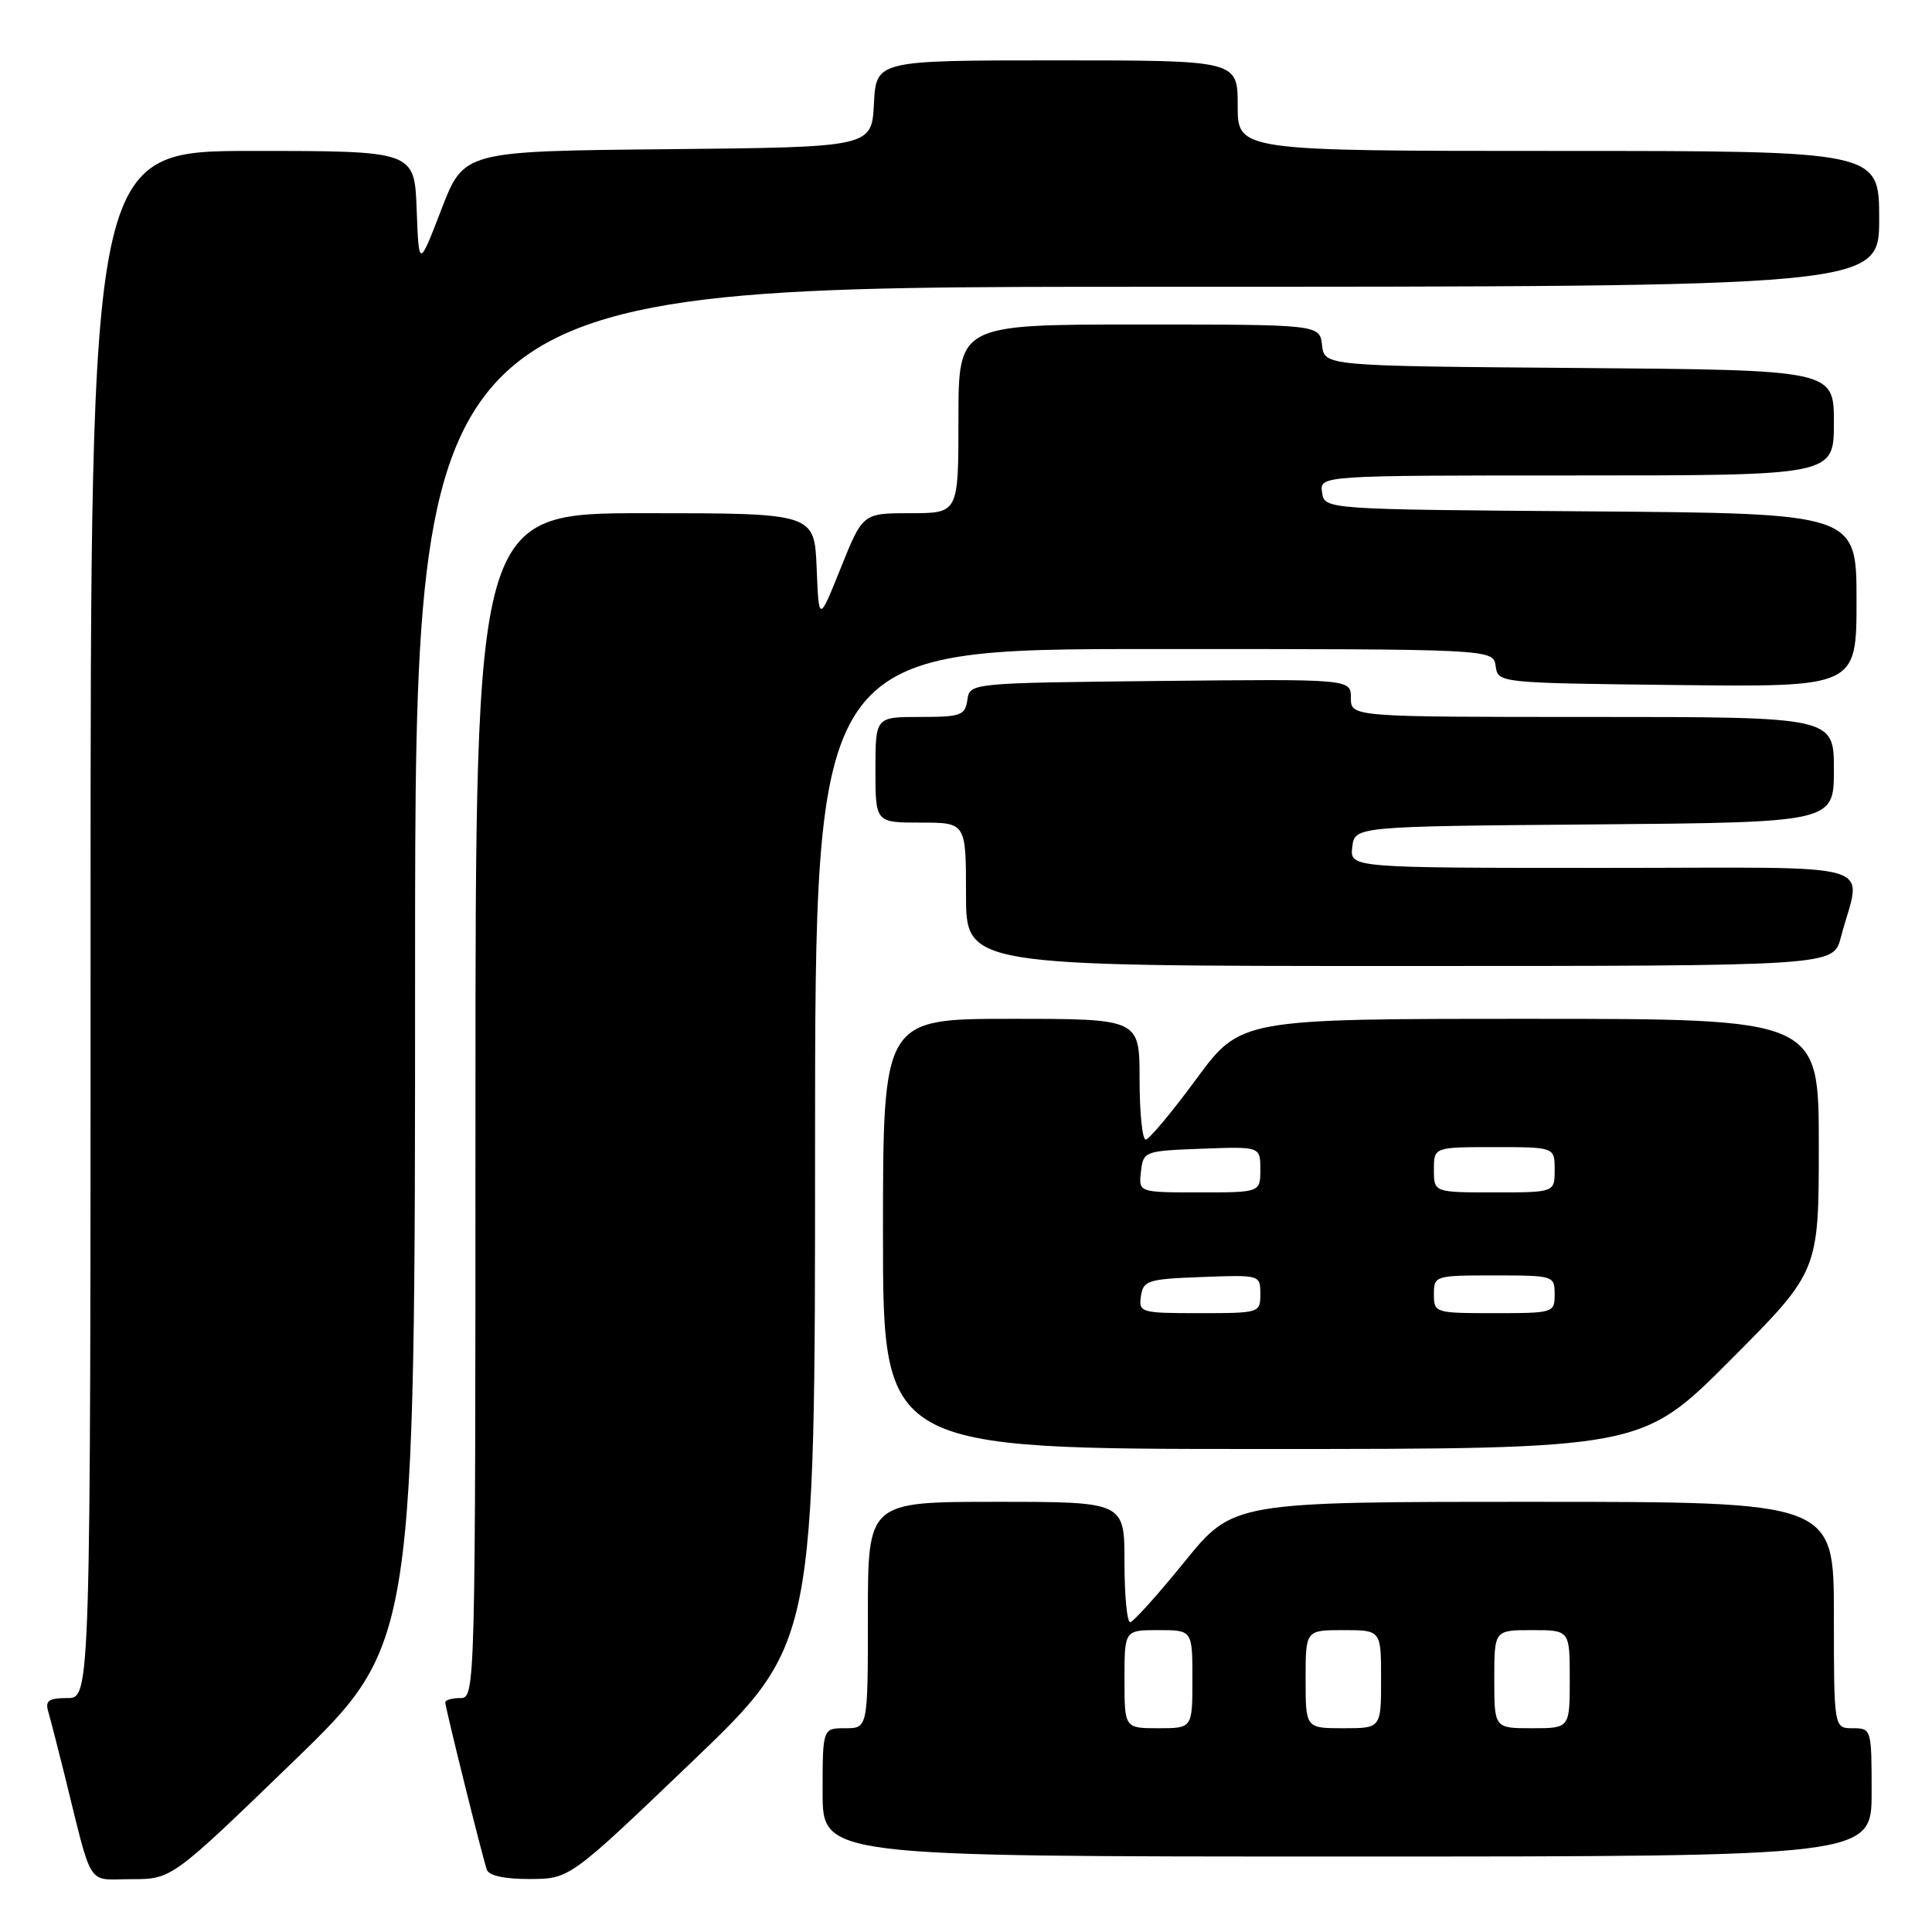 <?xml version="1.0" encoding="UTF-8" standalone="no"?>
<!DOCTYPE svg PUBLIC "-//W3C//DTD SVG 1.1//EN" "http://www.w3.org/Graphics/SVG/1.1/DTD/svg11.dtd" >
<svg xmlns="http://www.w3.org/2000/svg" xmlns:xlink="http://www.w3.org/1999/xlink" version="1.1" viewBox="0 0 256 256">
 <g >
 <path fill="currentColor"
d=" M 38.88 233.40 C 55.00 217.80 55.00 217.80 55.00 127.90 C 55.00 38.00 55.00 38.00 152.00 38.00 C 249.00 38.00 249.00 38.00 249.00 29.00 C 249.00 20.00 249.00 20.00 206.50 20.00 C 164.00 20.00 164.00 20.00 164.00 14.00 C 164.00 8.00 164.00 8.00 140.05 8.00 C 116.10 8.00 116.10 8.00 115.80 13.75 C 115.50 19.50 115.50 19.50 88.48 19.77 C 61.45 20.03 61.45 20.03 58.48 27.77 C 55.50 35.50 55.50 35.50 55.21 27.75 C 54.92 20.00 54.92 20.00 33.46 20.00 C 12.00 20.00 12.00 20.00 12.00 122.50 C 12.00 225.00 12.00 225.00 8.93 225.00 C 6.48 225.00 5.97 225.35 6.38 226.75 C 6.66 227.71 7.62 231.43 8.51 235.00 C 12.36 250.54 11.38 249.00 17.42 249.00 C 22.76 249.00 22.76 249.00 38.88 233.40 Z  M 91.75 233.39 C 108.00 217.82 108.00 217.82 108.00 151.91 C 108.00 86.00 108.00 86.00 152.93 86.00 C 197.86 86.00 197.86 86.00 198.18 88.25 C 198.50 90.50 198.50 90.50 222.25 90.77 C 246.00 91.04 246.00 91.04 246.00 79.53 C 246.00 68.03 246.00 68.03 210.75 67.76 C 175.50 67.50 175.50 67.50 175.18 65.25 C 174.86 63.00 174.86 63.00 208.93 63.00 C 243.00 63.00 243.00 63.00 243.00 56.01 C 243.00 49.03 243.00 49.03 209.25 48.76 C 175.50 48.50 175.50 48.50 175.18 45.75 C 174.87 43.00 174.87 43.00 150.93 43.00 C 127.00 43.00 127.00 43.00 127.00 55.50 C 127.00 68.00 127.00 68.00 120.66 68.00 C 114.32 68.00 114.32 68.00 111.41 75.25 C 108.50 82.49 108.50 82.49 108.21 75.25 C 107.91 68.00 107.91 68.00 85.46 68.00 C 63.00 68.00 63.00 68.00 63.00 146.50 C 63.00 224.33 62.98 225.00 61.00 225.00 C 59.90 225.00 59.00 225.26 59.00 225.57 C 59.00 226.26 63.90 245.99 64.51 247.75 C 64.78 248.54 66.87 248.99 70.22 248.98 C 75.50 248.95 75.50 248.95 91.75 233.39 Z  M 248.00 237.50 C 248.00 229.10 247.97 229.00 245.50 229.00 C 243.00 229.00 243.00 229.00 243.00 214.00 C 243.00 199.00 243.00 199.00 203.20 199.00 C 163.40 199.00 163.40 199.00 156.95 206.95 C 153.40 211.33 150.16 214.93 149.75 214.95 C 149.34 214.98 149.00 211.40 149.00 207.00 C 149.00 199.00 149.00 199.00 132.00 199.00 C 115.00 199.00 115.00 199.00 115.00 214.00 C 115.00 229.00 115.00 229.00 112.00 229.00 C 109.00 229.00 109.00 229.00 109.00 237.50 C 109.00 246.00 109.00 246.00 178.50 246.00 C 248.00 246.00 248.00 246.00 248.00 237.50 Z  M 229.27 180.23 C 241.00 168.47 241.00 168.47 241.00 151.73 C 241.00 135.00 241.00 135.00 202.69 135.00 C 164.38 135.00 164.38 135.00 158.50 143.00 C 155.26 147.40 152.25 151.00 151.81 151.00 C 151.36 151.00 151.00 147.40 151.00 143.00 C 151.00 135.00 151.00 135.00 134.00 135.00 C 117.00 135.00 117.00 135.00 117.00 163.50 C 117.00 192.00 117.00 192.00 167.27 192.00 C 217.53 192.00 217.53 192.00 229.27 180.23 Z  M 243.91 124.25 C 246.62 113.88 250.41 115.00 212.54 115.00 C 178.87 115.00 178.87 115.00 179.18 112.25 C 179.50 109.50 179.50 109.50 211.25 109.24 C 243.00 108.97 243.00 108.97 243.00 101.99 C 243.00 95.00 243.00 95.00 211.00 95.00 C 179.00 95.00 179.00 95.00 179.00 92.48 C 179.00 89.97 179.00 89.97 153.75 90.23 C 128.50 90.50 128.50 90.50 128.18 92.75 C 127.89 94.79 127.32 95.00 121.93 95.00 C 116.00 95.00 116.00 95.00 116.00 102.00 C 116.00 109.00 116.00 109.00 122.00 109.00 C 128.00 109.00 128.00 109.00 128.00 118.50 C 128.00 128.00 128.00 128.00 185.46 128.00 C 242.92 128.00 242.92 128.00 243.91 124.25 Z  M 149.00 222.50 C 149.00 216.00 149.00 216.00 153.50 216.00 C 158.00 216.00 158.00 216.00 158.00 222.50 C 158.00 229.00 158.00 229.00 153.50 229.00 C 149.00 229.00 149.00 229.00 149.00 222.50 Z  M 173.00 222.50 C 173.00 216.00 173.00 216.00 178.00 216.00 C 183.00 216.00 183.00 216.00 183.00 222.50 C 183.00 229.00 183.00 229.00 178.00 229.00 C 173.00 229.00 173.00 229.00 173.00 222.50 Z  M 198.00 222.50 C 198.00 216.00 198.00 216.00 203.00 216.00 C 208.00 216.00 208.00 216.00 208.00 222.50 C 208.00 229.00 208.00 229.00 203.00 229.00 C 198.00 229.00 198.00 229.00 198.00 222.50 Z  M 151.18 171.75 C 151.48 169.67 152.08 169.48 159.25 169.21 C 166.96 168.92 167.00 168.93 167.00 171.46 C 167.00 173.97 166.91 174.00 158.93 174.00 C 151.13 174.00 150.87 173.92 151.18 171.75 Z  M 190.00 171.50 C 190.00 169.04 190.13 169.00 198.00 169.00 C 205.87 169.00 206.00 169.04 206.00 171.50 C 206.00 173.96 205.87 174.00 198.00 174.00 C 190.13 174.00 190.00 173.96 190.00 171.50 Z  M 151.18 155.25 C 151.50 152.54 151.62 152.50 159.25 152.21 C 167.00 151.92 167.00 151.92 167.00 154.96 C 167.00 158.00 167.00 158.00 158.93 158.00 C 150.87 158.00 150.87 158.00 151.18 155.25 Z  M 190.00 155.00 C 190.00 152.00 190.00 152.00 198.00 152.00 C 206.00 152.00 206.00 152.00 206.00 155.00 C 206.00 158.00 206.00 158.00 198.00 158.00 C 190.00 158.00 190.00 158.00 190.00 155.00 Z "/>
</g>
</svg>